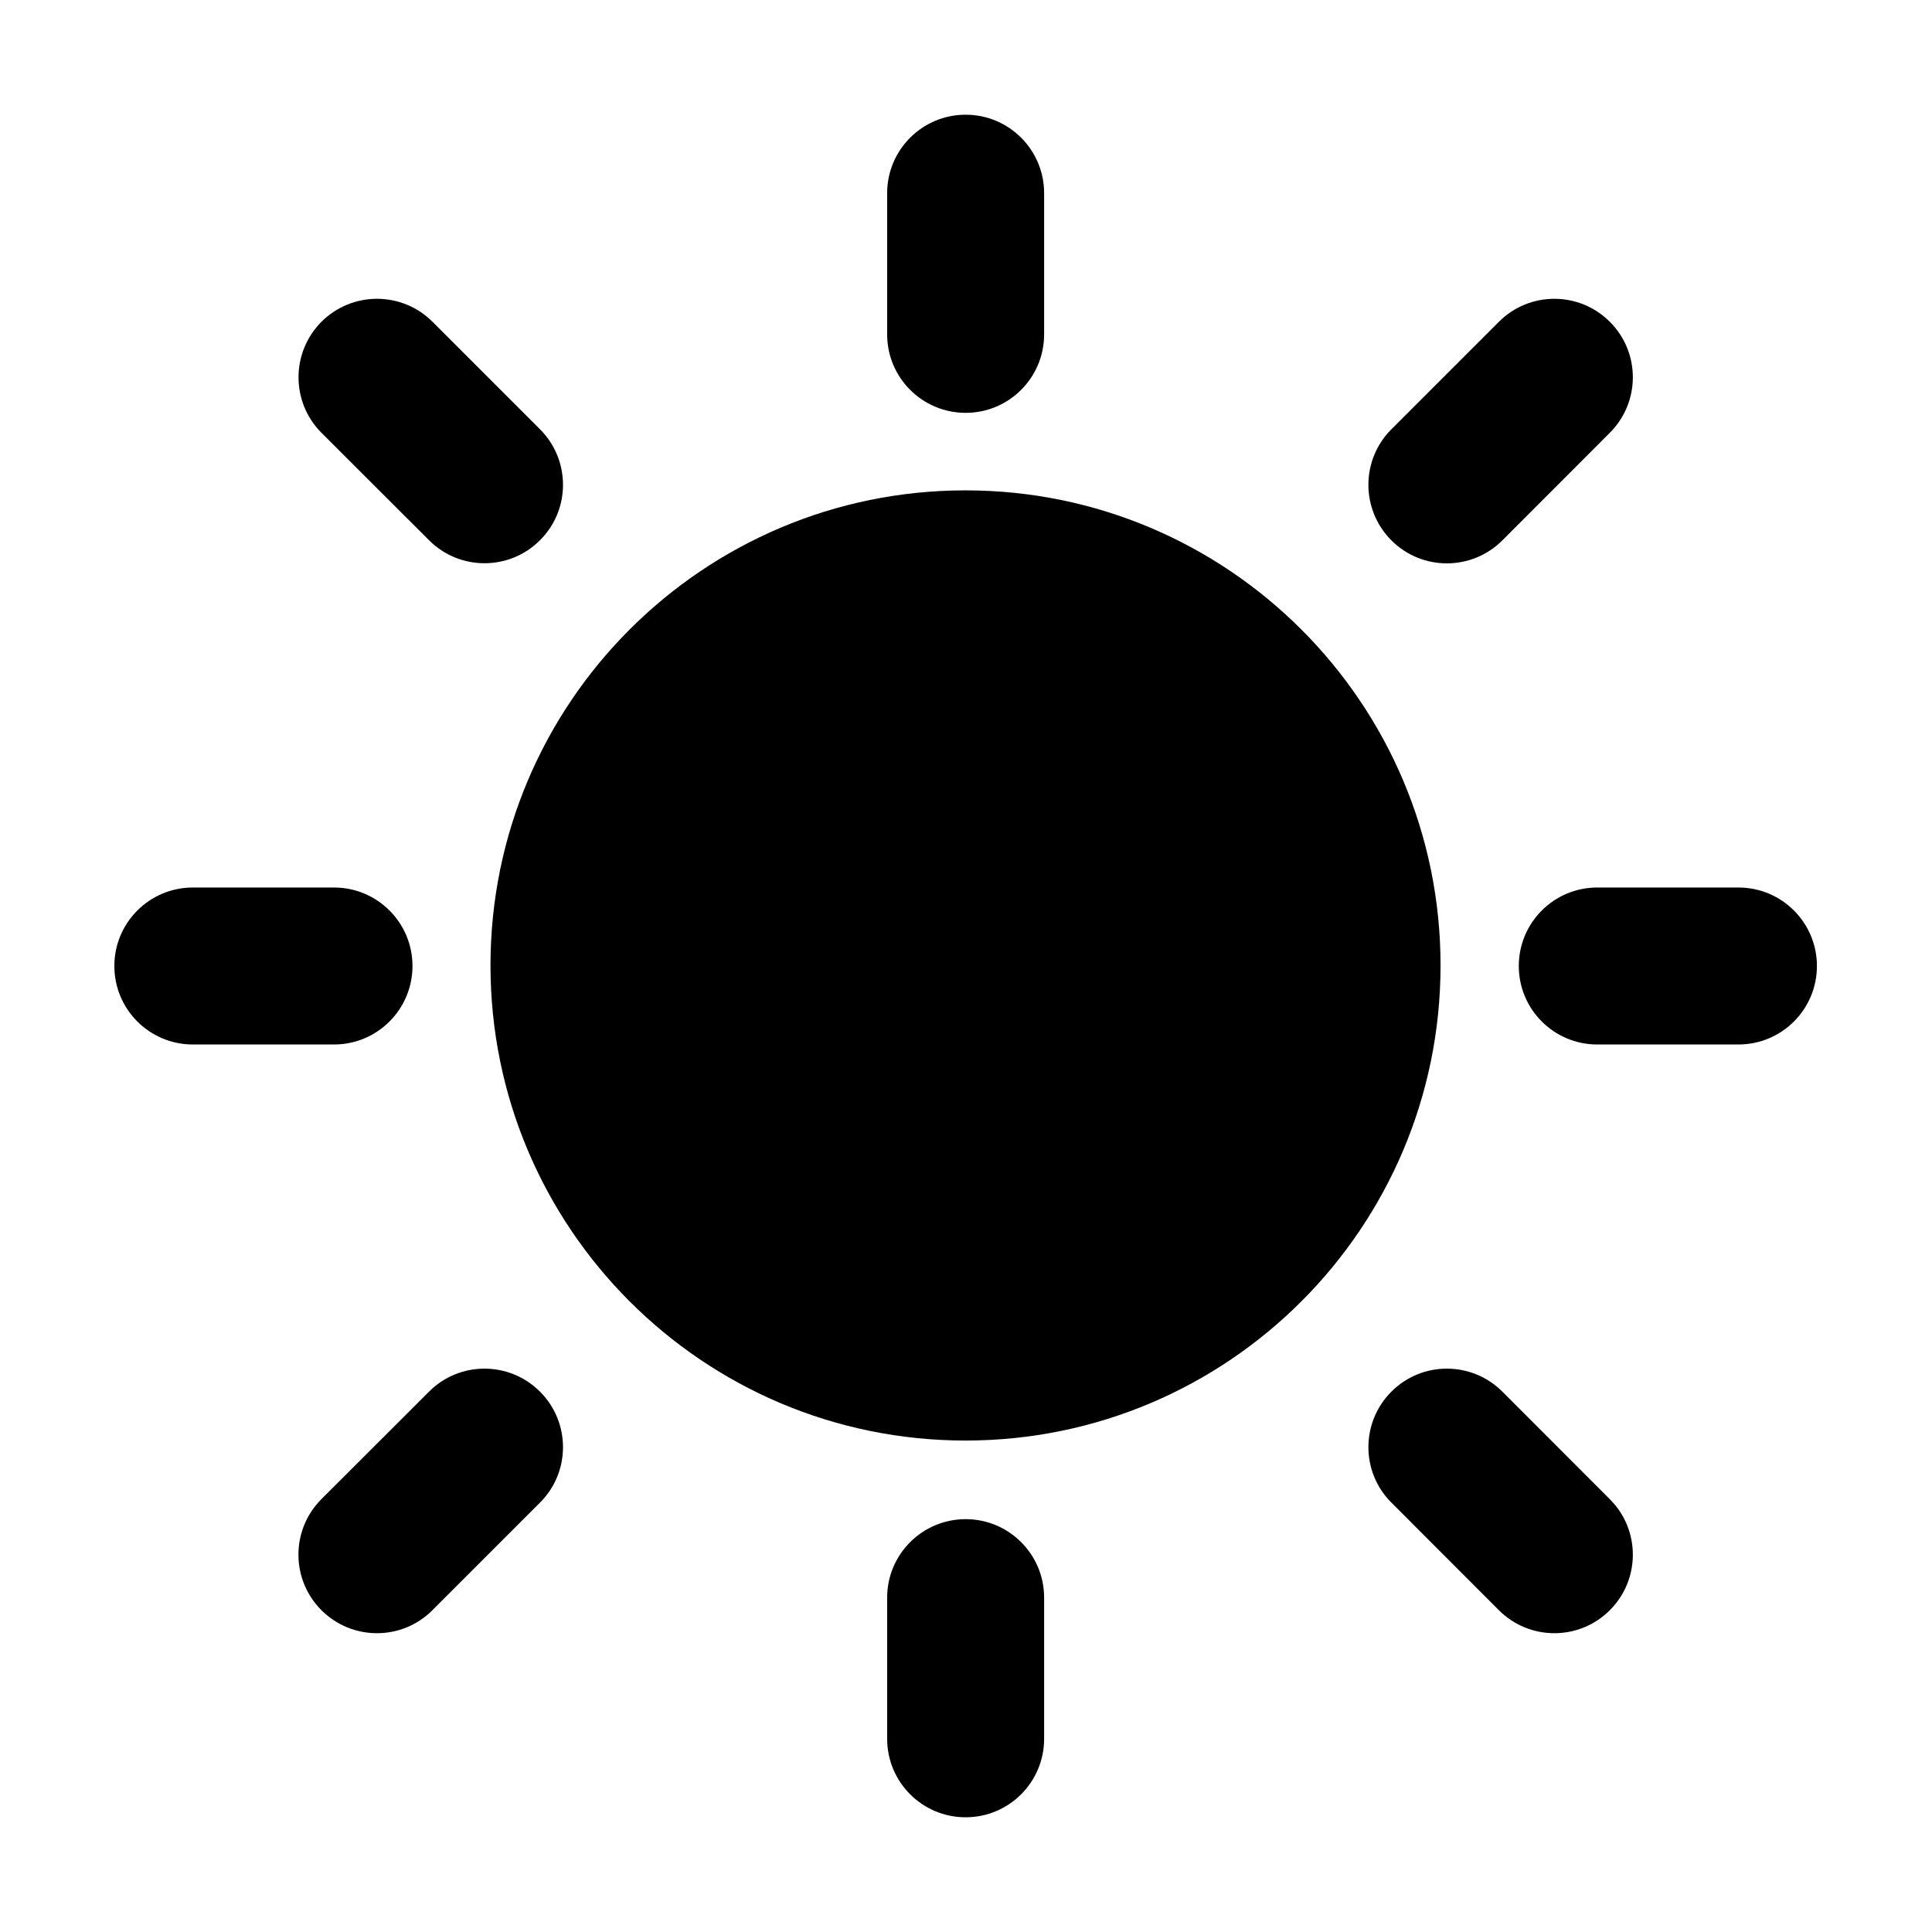 <svg width="16" height="16" viewBox="0 0 16 16" fill="none" xmlns="http://www.w3.org/2000/svg">
<g clip-path="url(#clip0_10663_2088)">
<path d="M7.997 0.95C8.356 0.95 8.647 1.241 8.647 1.6V2.769C8.647 3.128 8.356 3.419 7.997 3.419C7.638 3.419 7.347 3.128 7.347 2.769V1.6C7.347 1.241 7.638 0.95 7.997 0.95Z" fill="black"/>
<path d="M3.553 4.474C3.807 4.728 4.218 4.728 4.472 4.474C4.726 4.221 4.726 3.809 4.472 3.555L3.582 2.665C3.328 2.411 2.916 2.411 2.662 2.665C2.409 2.919 2.409 3.33 2.662 3.584L3.553 4.474Z" fill="black"/>
<path d="M13.332 2.665C13.586 2.919 13.586 3.33 13.332 3.584L12.442 4.475C12.188 4.729 11.776 4.729 11.523 4.475C11.269 4.221 11.269 3.809 11.523 3.555L12.413 2.665C12.667 2.411 13.078 2.411 13.332 2.665Z" fill="black"/>
<path fill-rule="evenodd" clip-rule="evenodd" d="M4.062 7.995C4.062 5.823 5.823 4.061 7.996 4.061C10.168 4.061 11.93 5.823 11.93 7.995C11.93 10.168 10.168 11.93 7.996 11.93C5.823 11.93 4.062 10.168 4.062 7.995Z" fill="black"/>
<path d="M15.047 8C15.047 8.359 14.756 8.65 14.397 8.65H13.228C12.869 8.65 12.578 8.359 12.578 8C12.578 7.641 12.869 7.35 13.228 7.35H14.397C14.756 7.35 15.047 7.641 15.047 8Z" fill="black"/>
<path d="M2.766 8.65C3.125 8.65 3.416 8.359 3.416 8C3.416 7.641 3.125 7.35 2.766 7.35H1.597C1.238 7.35 0.947 7.641 0.947 8C0.947 8.359 1.238 8.65 1.597 8.65H2.766Z" fill="black"/>
<path d="M4.472 12.444C4.726 12.191 4.726 11.779 4.472 11.525C4.218 11.271 3.806 11.271 3.553 11.525L2.662 12.415C2.408 12.669 2.408 13.081 2.662 13.335C2.916 13.589 3.328 13.589 3.581 13.335L4.472 12.444Z" fill="black"/>
<path d="M13.332 13.335C13.078 13.589 12.667 13.589 12.413 13.335L11.523 12.444C11.269 12.191 11.269 11.779 11.523 11.525C11.776 11.271 12.188 11.271 12.442 11.525L13.332 12.416C13.586 12.669 13.586 13.081 13.332 13.335Z" fill="black"/>
<path d="M8.647 13.231C8.647 12.872 8.356 12.581 7.997 12.581C7.638 12.581 7.347 12.872 7.347 13.231V14.4C7.347 14.759 7.638 15.05 7.997 15.05C8.356 15.05 8.647 14.759 8.647 14.4V13.231Z" fill="black"/>
</g>
<defs>
<clipPath id="clip0_10663_2088">
<rect width="16" height="16" fill="white"/>
</clipPath>
</defs>
</svg>
